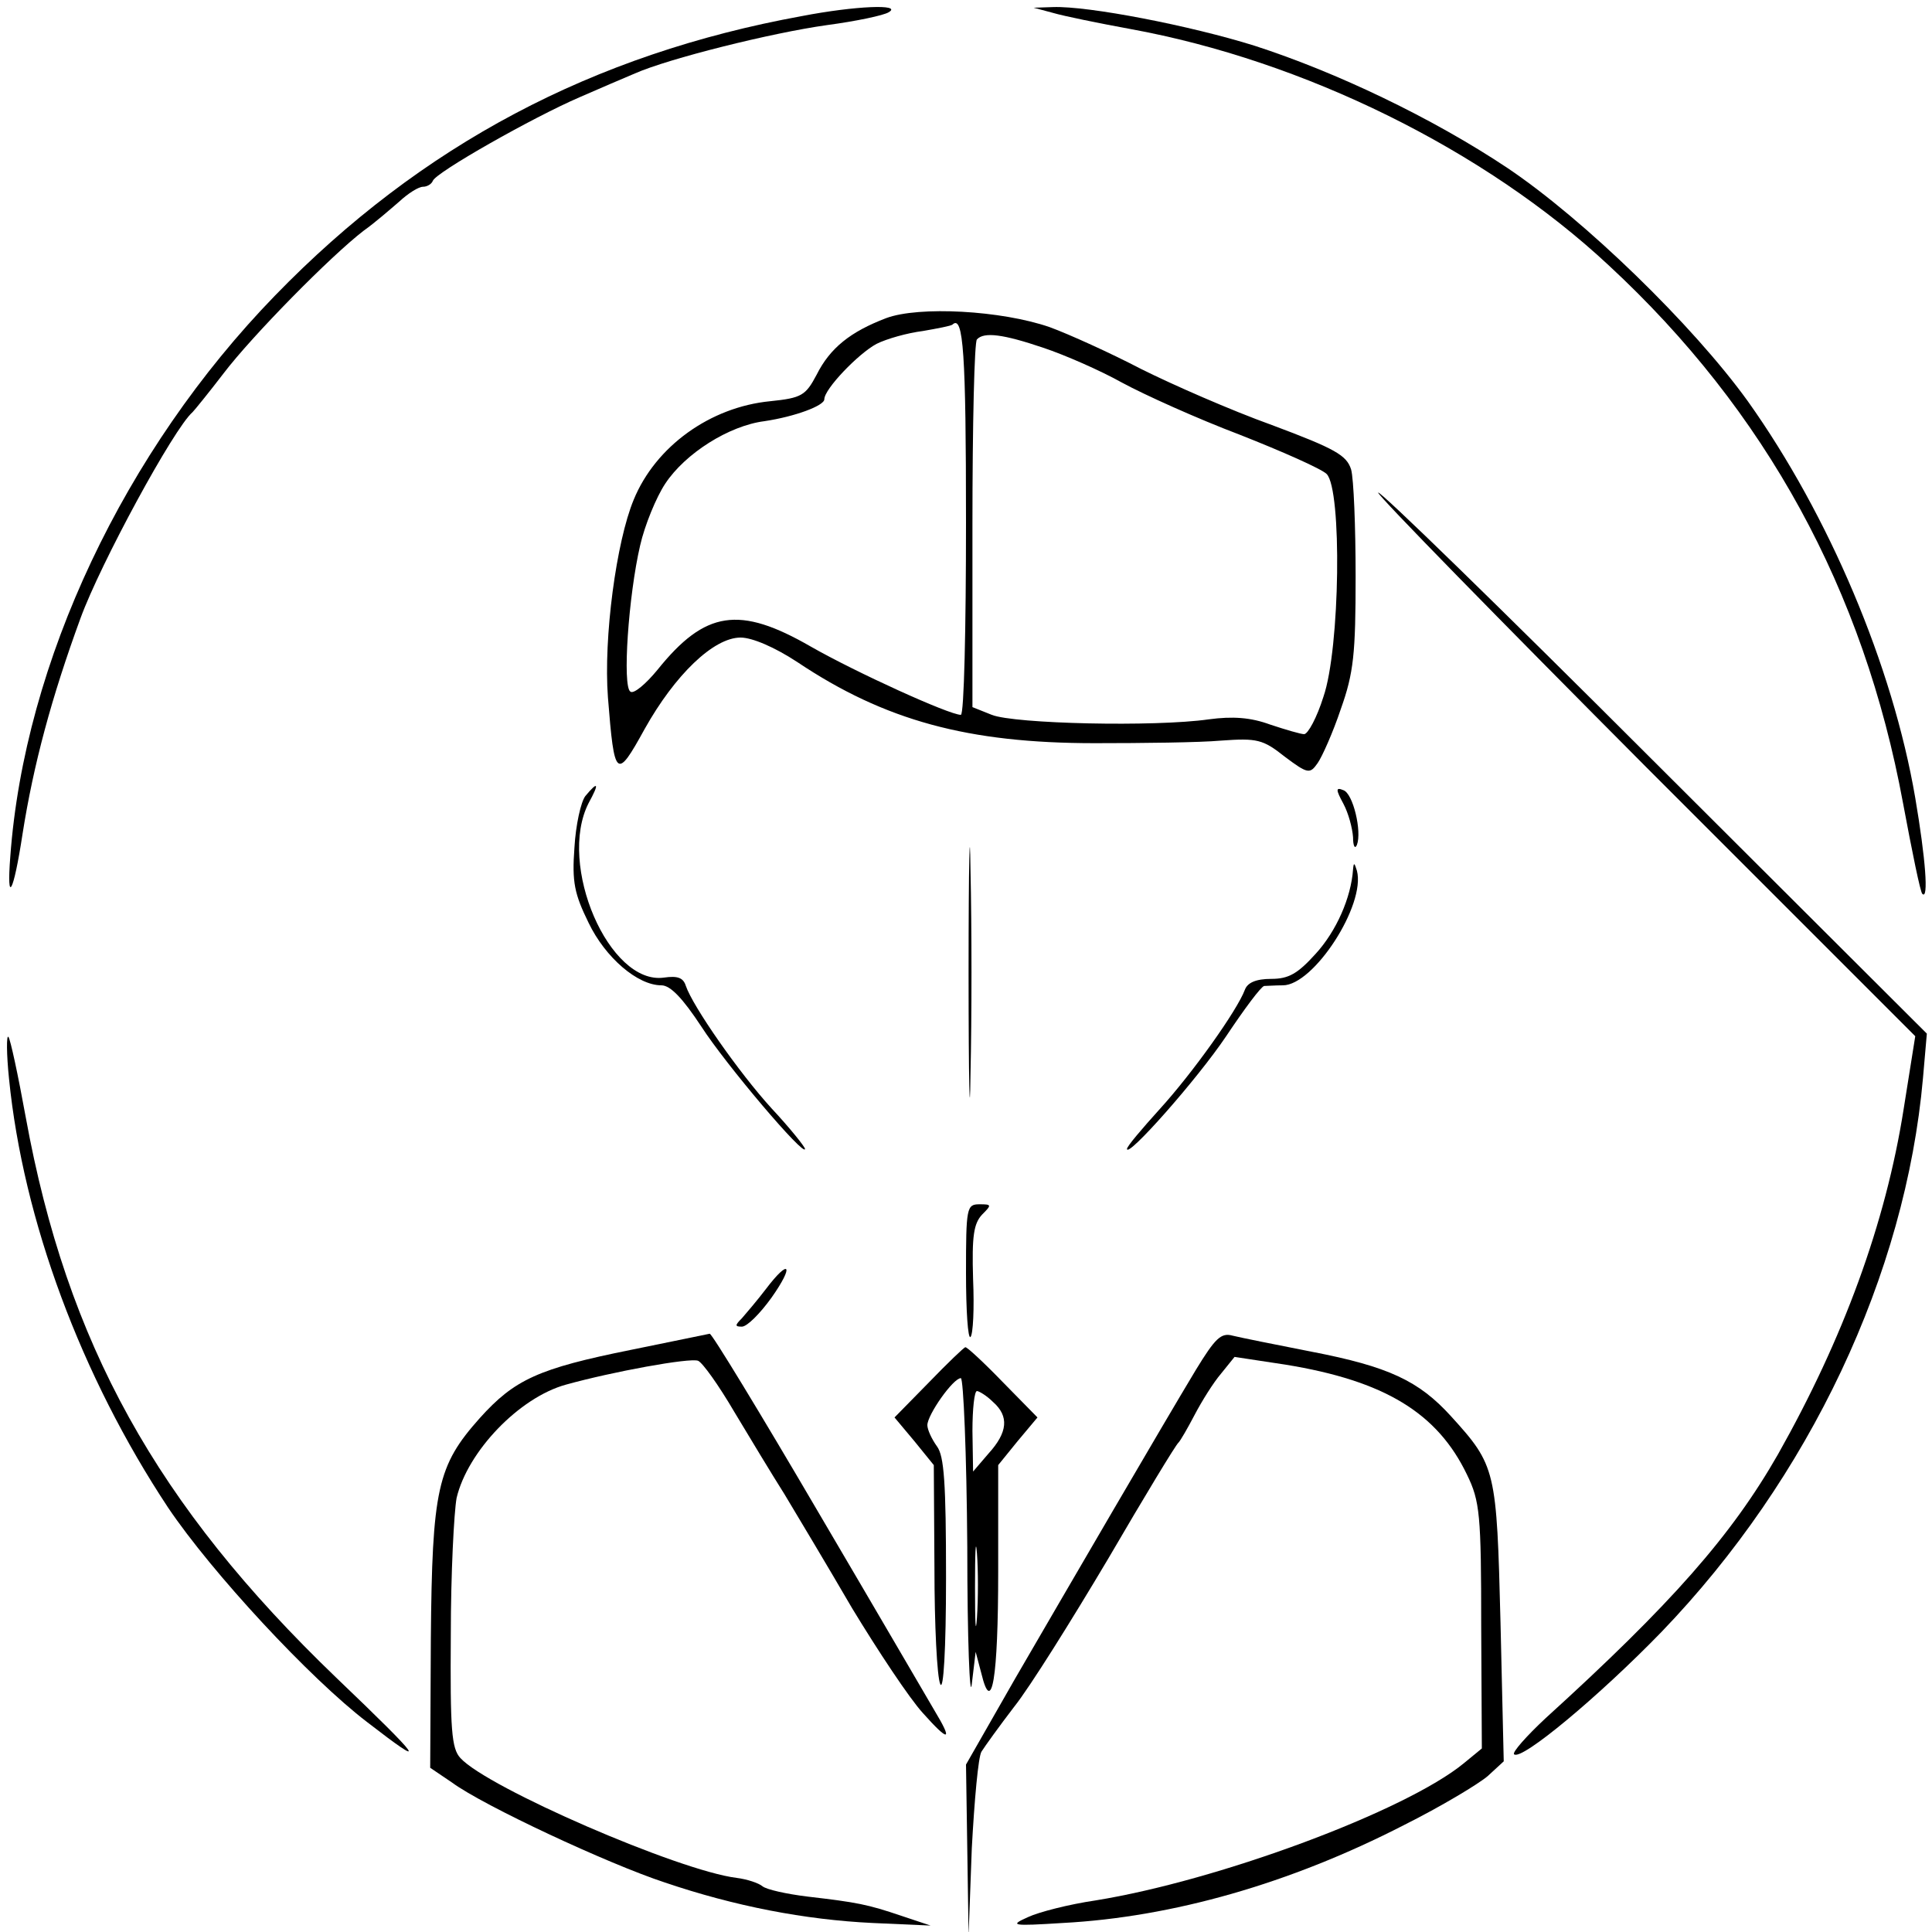 <?xml version="1.0" standalone="no"?>
<!DOCTYPE svg PUBLIC "-//W3C//DTD SVG 20010904//EN"
 "http://www.w3.org/TR/2001/REC-SVG-20010904/DTD/svg10.dtd">
<svg version="1.0" xmlns="http://www.w3.org/2000/svg"
 width="300pt" height="300pt" viewBox="0 0 300 300"
 preserveAspectRatio="xMidYMid meet">
<g transform="translate(0,300) scale(0.1,-0.1)"
fill="#000000" stroke="none">
<path d="M1245 2975 c-324 -59 -591 -200 -818 -434 -234 -241 -389 -569 -411
-871 -6 -77 5 -57 19 35 17 108 45 212 90 335 31 85 145 295 174 320 3 3 25
30 48 60 44 58 167 183 218 222 17 12 41 33 55 45 14 13 30 23 37 23 6 0 13 4
15 9 4 13 156 99 228 130 30 13 69 30 86 37 52 23 212 63 298 75 45 6 88 15
96 20 22 13 -52 10 -135 -6z"/>
<path d="M1635 2980 c17 -5 71 -16 120 -25 269 -49 550 -187 743 -367 244
-226 396 -504 457 -835 14 -75 27 -139 30 -141 10 -10 5 55 -11 149 -35 205
-134 439 -260 616 -85 118 -254 282 -373 362 -117 78 -266 149 -393 190 -99
31 -258 62 -313 60 l-30 -1 30 -8z"/>
<path d="M1376 2506 c-55 -21 -87 -46 -108 -88 -17 -32 -23 -36 -72 -41 -93
-9 -178 -70 -212 -153 -27 -65 -47 -214 -40 -307 10 -126 13 -129 57 -49 47
84 107 142 149 142 18 0 53 -15 88 -38 136 -91 265 -126 462 -126 74 0 163 1
196 4 56 4 65 2 99 -25 36 -27 39 -27 51 -10 7 10 24 48 36 84 20 56 23 86 23
206 0 77 -3 152 -7 166 -7 22 -24 32 -123 69 -64 23 -155 63 -203 87 -48 25
-112 54 -142 65 -75 26 -203 33 -254 14z m124 -317 c0 -164 -3 -299 -8 -299
-18 0 -163 66 -233 106 -111 64 -164 56 -238 -36 -18 -22 -37 -38 -42 -34 -13
7 -3 150 15 227 7 31 25 75 39 96 31 47 99 90 154 97 47 7 93 24 93 34 0 16
53 71 81 86 16 8 48 17 72 20 23 4 44 8 46 10 17 16 21 -45 21 -307z m120 271
c33 -11 88 -35 122 -54 35 -19 117 -56 183 -81 66 -26 127 -53 135 -61 24 -24
21 -271 -5 -346 -10 -32 -24 -58 -30 -58 -5 0 -29 7 -53 15 -30 11 -58 13 -95
8 -84 -12 -302 -7 -337 7 l-30 12 0 283 c0 155 3 285 7 288 11 12 41 8 103
-13z"/>
<path d="M2140 2235 c0 -5 188 -197 417 -427 l417 -417 -18 -113 c-28 -178
-94 -357 -195 -536 -72 -126 -165 -232 -361 -410 -30 -28 -52 -53 -49 -56 11
-11 133 91 229 190 230 239 379 555 406 860 l6 69 -426 425 c-234 234 -426
421 -426 415z"/>
<path d="M1504 1490 c0 -173 2 -244 3 -157 2 86 2 228 0 315 -1 86 -3 15 -3
-158z"/>
<path d="M909 1764 c-7 -9 -15 -45 -17 -80 -4 -54 0 -72 22 -117 26 -54 76
-97 113 -97 14 0 33 -20 62 -64 38 -59 161 -204 161 -190 0 3 -23 32 -52 63
-51 56 -122 158 -133 190 -4 13 -13 16 -34 13 -85 -12 -166 175 -117 271 17
31 15 35 -5 11z"/>
<path d="M2086 1752 c8 -15 14 -38 15 -52 0 -14 3 -19 6 -12 8 21 -6 80 -21
85 -12 5 -12 1 0 -21z"/>
<path d="M2101 1650 c-3 -44 -26 -96 -58 -131 -28 -31 -42 -39 -69 -39 -24 0
-37 -6 -41 -17 -12 -32 -81 -129 -132 -185 -28 -31 -51 -58 -51 -62 0 -15 109
108 154 175 28 42 54 77 59 78 4 0 17 1 29 1 48 0 129 125 115 178 -4 13 -5
13 -6 2z"/>
<path d="M14 1325 c22 -220 112 -462 247 -666 68 -101 220 -265 309 -333 97
-75 88 -61 -48 69 -279 268 -418 519 -482 870 -12 66 -24 122 -27 125 -3 3 -3
-26 1 -65z"/>
<path d="M1500 1023 c0 -58 3 -103 7 -99 4 4 6 44 4 90 -2 67 1 86 14 100 15
15 15 16 -4 16 -20 0 -21 -5 -21 -107z"/>
<path d="M1189 998 c-13 -17 -30 -37 -37 -45 -11 -11 -11 -13 0 -13 8 0 28 20
46 45 36 51 28 62 -9 13z"/>
<path d="M980 904 c-144 -29 -181 -46 -235 -106 -66 -74 -74 -110 -76 -343
l-1 -200 34 -23 c49 -36 242 -126 330 -155 109 -37 218 -58 323 -63 l90 -4
-45 15 c-53 18 -69 21 -146 30 -33 4 -64 11 -70 16 -6 5 -24 11 -40 13 -90 11
-387 140 -429 186 -14 15 -16 44 -15 191 0 96 5 191 9 213 17 72 97 156 170
176 72 20 192 42 205 37 7 -3 32 -38 56 -79 24 -40 59 -98 78 -128 18 -30 66
-110 105 -177 40 -66 89 -140 110 -163 41 -46 47 -44 18 4 -10 17 -91 156
-181 309 -89 152 -165 277 -168 276 -4 -1 -59 -12 -122 -25z"/>
<path d="M1857 873 c-53 -88 -195 -332 -281 -480 l-76 -133 2 -132 2 -133 5
135 c4 74 10 142 15 150 5 8 28 40 51 70 24 30 89 134 146 230 56 96 105 177
109 180 3 3 14 22 25 43 11 21 29 50 41 64 l21 26 79 -12 c154 -25 236 -75
282 -171 20 -41 22 -62 22 -235 l1 -190 -28 -23 c-90 -74 -380 -182 -572 -213
-41 -6 -88 -18 -105 -26 -29 -13 -25 -14 54 -9 170 9 353 61 530 152 58 29
116 64 130 76 l25 23 -5 215 c-6 238 -7 244 -77 321 -50 55 -97 77 -216 100
-56 11 -111 22 -123 25 -18 5 -27 -4 -57 -53z"/>
<path d="M1442 853 l-53 -54 31 -37 30 -37 1 -160 c0 -88 4 -169 9 -180 5 -12
9 53 9 165 0 148 -3 189 -14 204 -8 11 -15 26 -15 33 0 16 40 73 52 73 4 0 9
-118 10 -262 0 -145 4 -240 7 -213 l6 50 9 -34 c16 -66 26 -8 26 159 l0 165
30 37 31 37 -54 55 c-30 31 -56 55 -58 54 -2 0 -28 -25 -57 -55z m100 -30 c25
-22 23 -47 -7 -80 l-24 -28 -1 63 c0 34 3 62 7 62 3 0 15 -7 25 -17z m-25
-335 c-2 -29 -3 -8 -3 47 0 55 1 79 3 53 2 -26 2 -71 0 -100z"/>
</g>
</svg>
